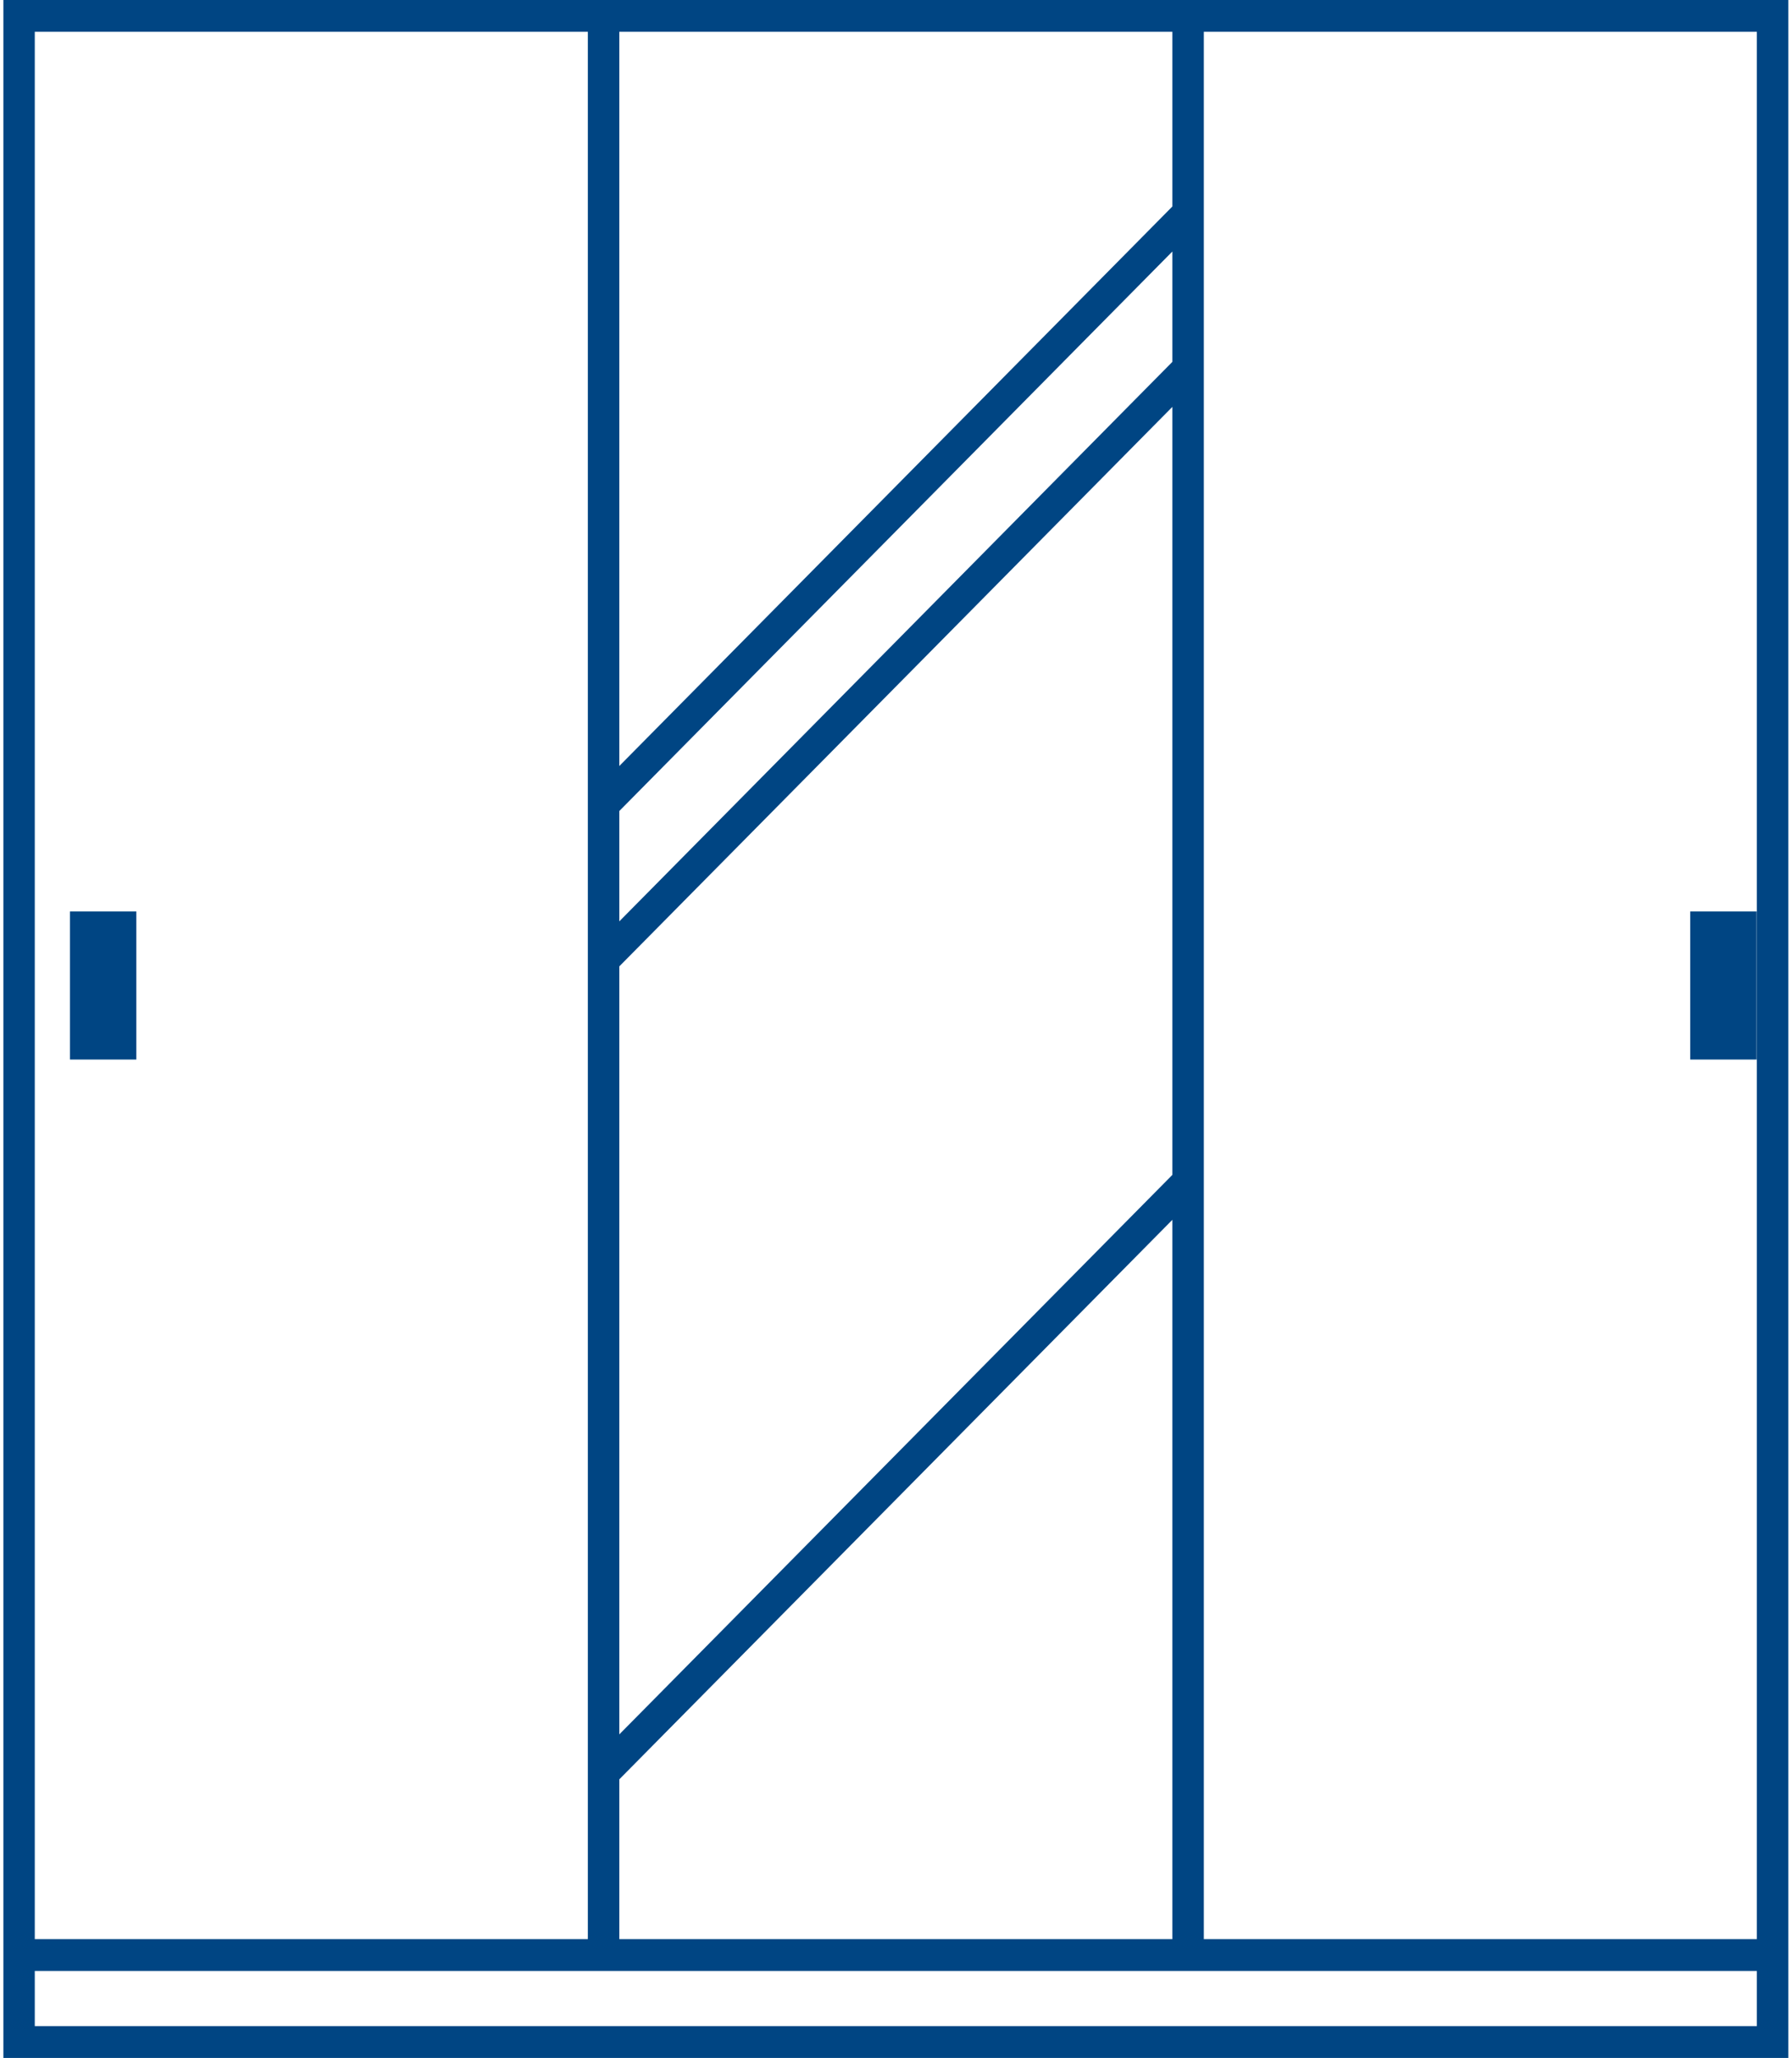 <?xml version="1.0" encoding="UTF-8"?>
<svg width="27px" height="31px" viewBox="0 0 27 31" version="1.1" xmlns="http://www.w3.org/2000/svg" xmlns:xlink="http://www.w3.org/1999/xlink">
    <!-- Generator: Sketch 44.1 (41455) - http://www.bohemiancoding.com/sketch -->
    <title>wardrobe</title>
    <desc>Created with Sketch.</desc>
    <defs></defs>
    <g id="pages" stroke="none" stroke-width="1" fill="none" fill-rule="evenodd">
        <g id="home" transform="translate(-120, -853)" fill-rule="nonzero" fill="#004583">
            <g id="Group-24" transform="translate(91, 198)">
                <g id="Group-19" transform="translate(13, 16)">
                    <g id="Group-23" transform="translate(16, 639)">
                        <g id="wardrobe">
                            <path d="M0.051,0 L0.051,30.995 L26.944,30.995 L26.944,0 L0.051,0 Z M9.331,12.215 L17.664,3.788 L17.664,5.45 L9.331,13.877 L9.331,12.215 Z M9.331,14.555 L17.664,6.128 L17.664,17.695 L9.331,26.122 L9.331,14.555 Z M9.331,26.799 L17.664,18.372 L17.664,29.206 L9.331,29.206 L9.331,26.799 Z M17.664,0.479 L17.664,3.11 L9.331,11.537 L9.331,0.479 L17.664,0.479 Z M0.524,0.479 L8.857,0.479 L8.857,29.206 L0.524,29.206 L0.524,0.479 Z M26.47,30.516 L0.524,30.516 L0.524,29.685 L26.47,29.685 L26.47,30.516 Z M18.138,29.206 L18.138,0.479 L26.47,0.479 L26.47,29.206 L18.138,29.206 Z" id="Shape"></path>
                            <rect id="Rectangle-path" x="1.054" y="13.728" width="1" height="2.23"></rect>
                            <rect id="Rectangle-path" x="25.467" y="13.728" width="1" height="2.23"></rect>
                        </g>
                    </g>
                </g>
            </g>
        </g>
    </g>
</svg>